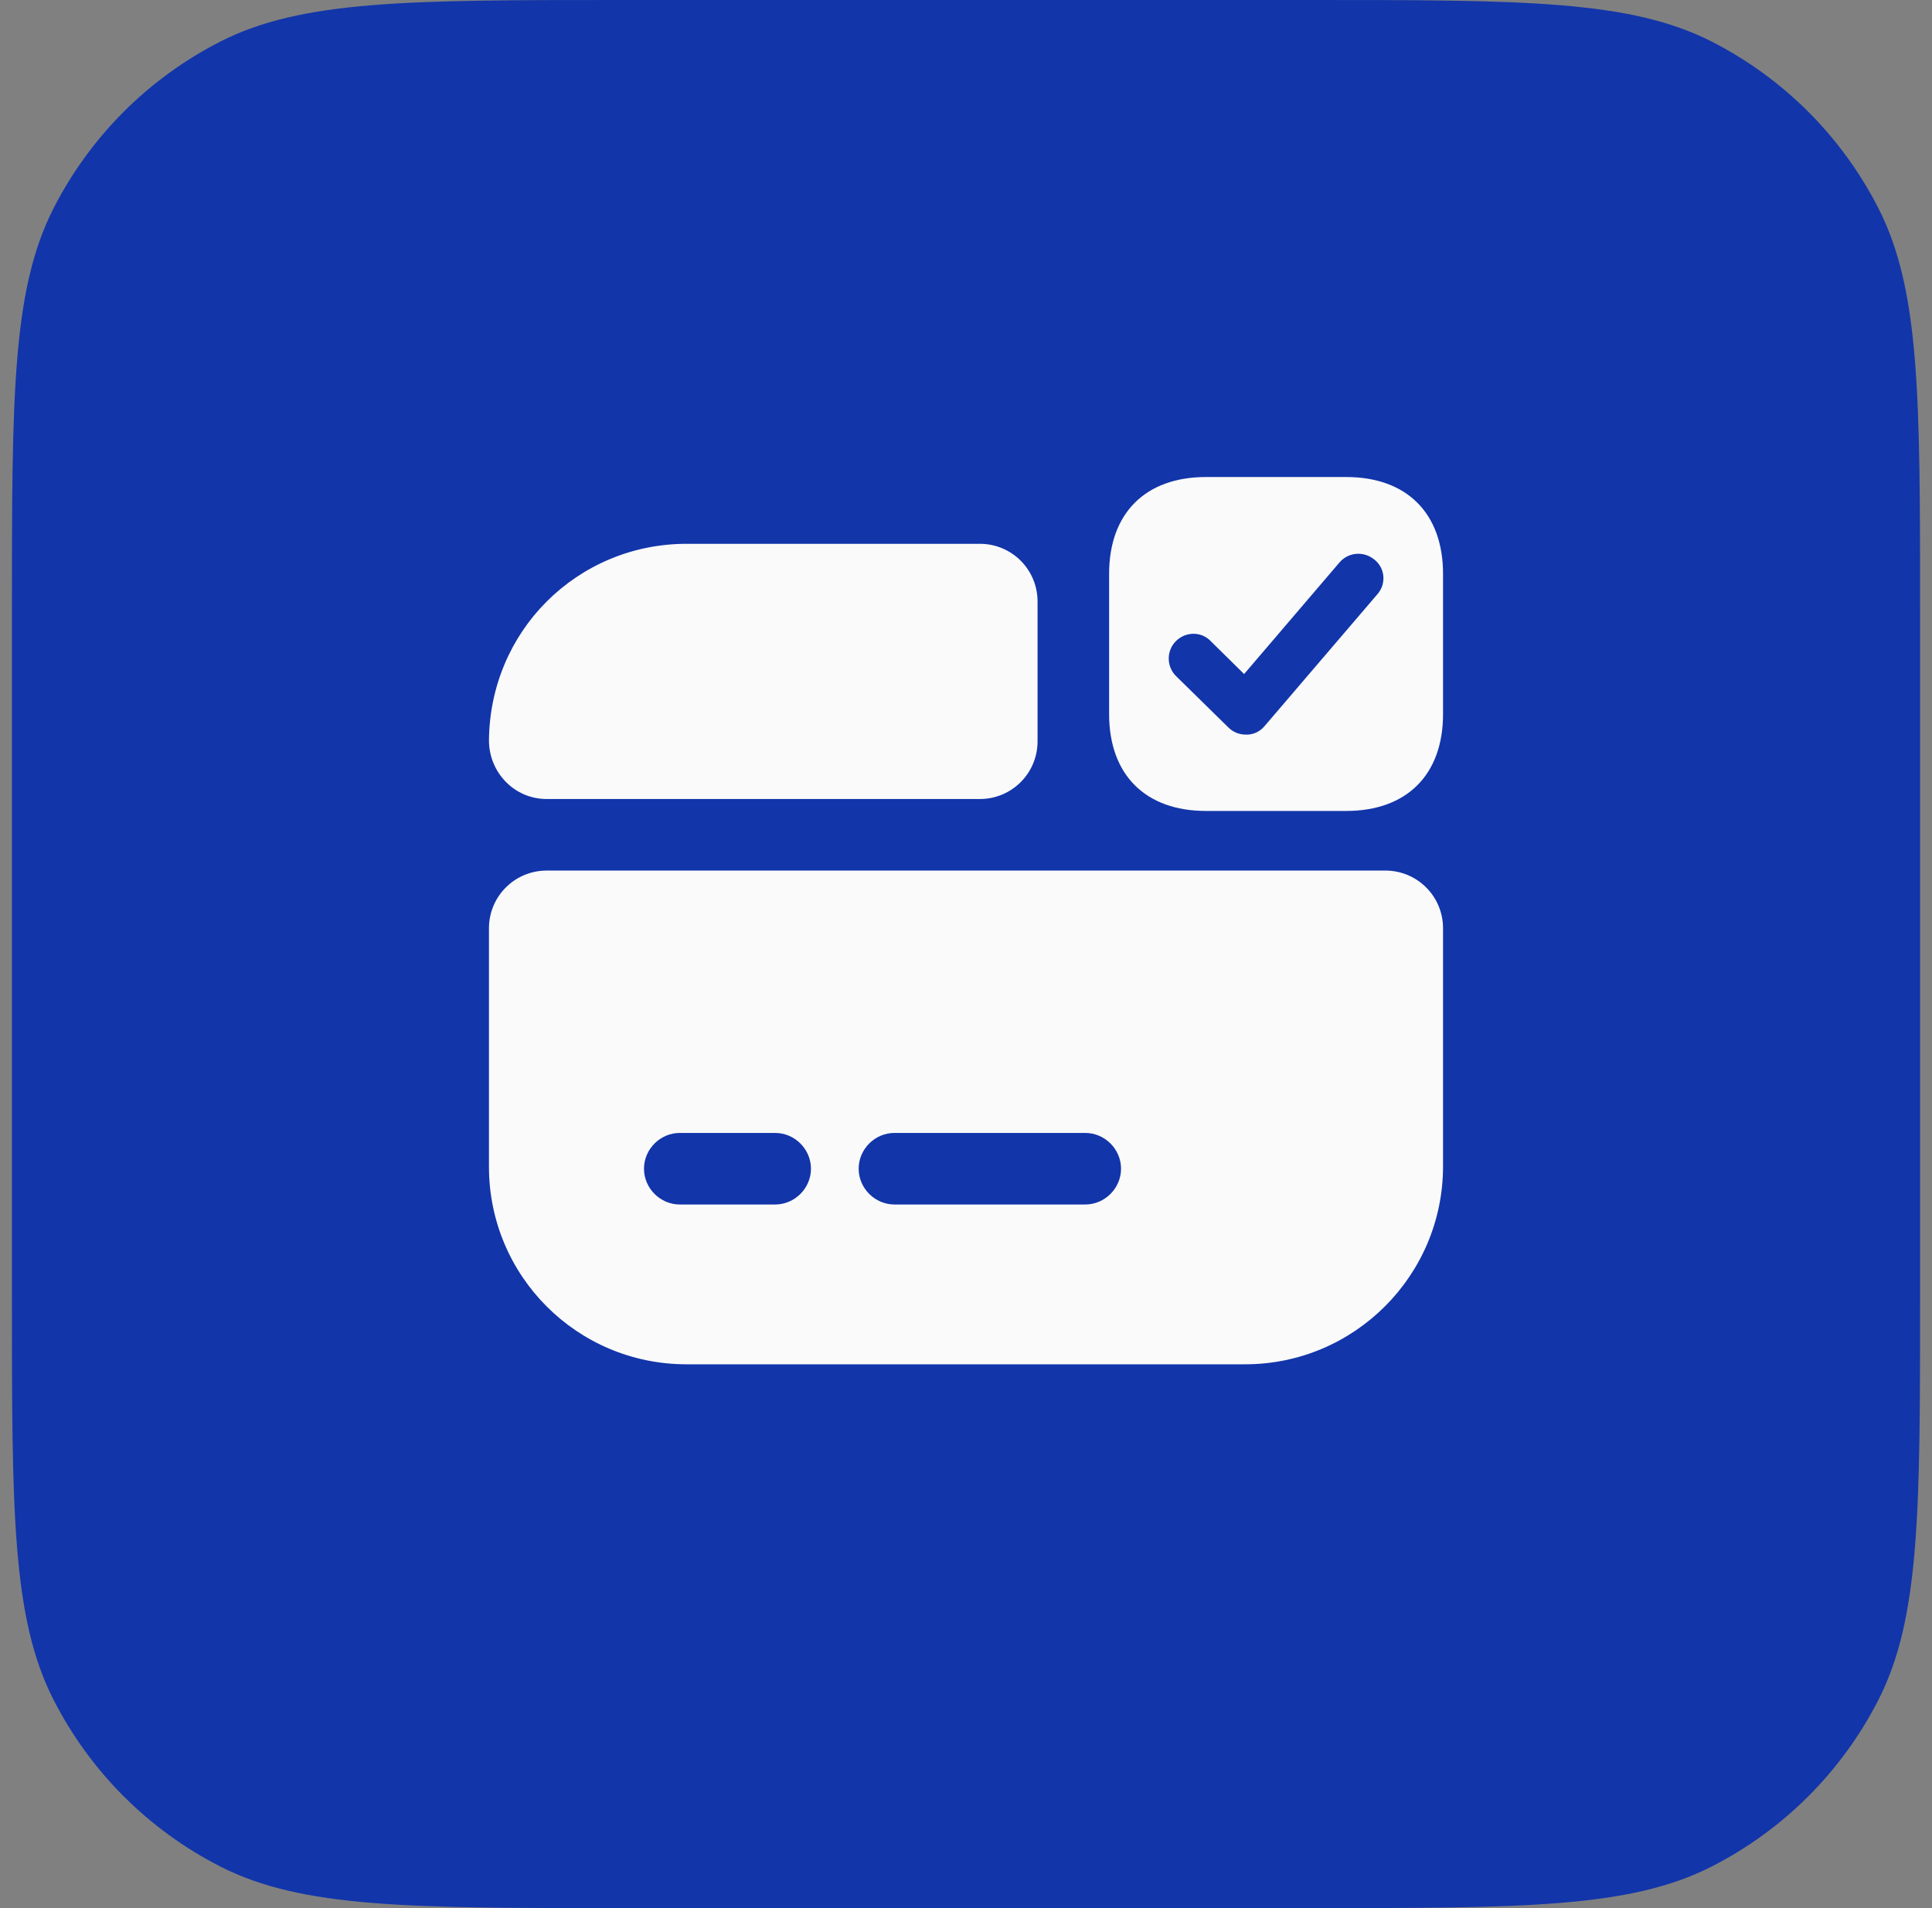 <svg width="81" height="80" viewBox="0 0 81 80" fill="none" xmlns="http://www.w3.org/2000/svg">
<rect x="0" y="0" width="81" height="80" fill="#808080" stroke="none"/>
<path d="M0.5 25.6C0.5 16.639 0.5 12.159 2.244 8.736C3.778 5.726 6.226 3.278 9.236 1.744C12.659 0 17.139 0 26.1 0H54.9C63.861 0 68.341 0 71.764 1.744C74.774 3.278 77.222 5.726 78.756 8.736C80.5 12.159 80.5 16.639 80.5 25.6V54.4C80.5 63.361 80.5 67.841 78.756 71.264C77.222 74.274 74.774 76.722 71.764 78.256C68.341 80 63.861 80 54.9 80H26.1C17.139 80 12.659 80 9.236 78.256C6.226 76.722 3.778 74.274 2.244 71.264C0.5 67.841 0.5 63.361 0.5 54.4V25.6Z" fill="#1235AA"/>
<path d="M20.5 38.92V48.92C20.5 53.5 24.2 57.2 28.78 57.2H52.2C56.78 57.2 60.5 53.48 60.5 48.9V38.92C60.5 37.58 59.42 36.5 58.08 36.5H22.92C21.58 36.5 20.5 37.58 20.5 38.92ZM32.5 50.5H28.5C27.68 50.5 27 49.82 27 49C27 48.18 27.68 47.5 28.5 47.5H32.5C33.32 47.5 34 48.18 34 49C34 49.82 33.32 50.5 32.5 50.5ZM45.5 50.5H37.5C36.68 50.5 36 49.82 36 49C36 48.18 36.68 47.5 37.5 47.5H45.5C46.32 47.5 47 48.18 47 49C47 49.82 46.32 50.5 45.5 50.5Z" fill="#FAFAFA"/>
<path d="M43.5 25.22V31.08C43.5 32.42 42.42 33.5 41.08 33.5H22.92C21.56 33.5 20.5 32.38 20.5 31.04C20.52 28.78 21.42 26.72 22.92 25.22C24.42 23.72 26.5 22.8 28.78 22.8H41.08C42.42 22.8 43.5 23.88 43.5 25.22Z" fill="#FAFAFA"/>
<path d="M56.44 20H50.56C48.02 20 46.5 21.52 46.5 24.06V29.94C46.5 32.48 48.02 34 50.56 34H56.44C58.98 34 60.5 32.48 60.5 29.94V24.06C60.5 21.52 58.98 20 56.44 20ZM57.76 24.9L53.02 30.44C52.84 30.66 52.56 30.8 52.28 30.8C52.26 30.8 52.26 30.8 52.24 30.8C51.96 30.8 51.7 30.7 51.5 30.5L49.3 28.34C48.9 27.94 48.9 27.28 49.3 26.88C49.7 26.48 50.36 26.46 50.76 26.88L52.16 28.26L56.16 23.58C56.54 23.14 57.18 23.1 57.62 23.46C58.08 23.82 58.12 24.48 57.76 24.9Z" fill="#FAFAFA"/>
</svg>
